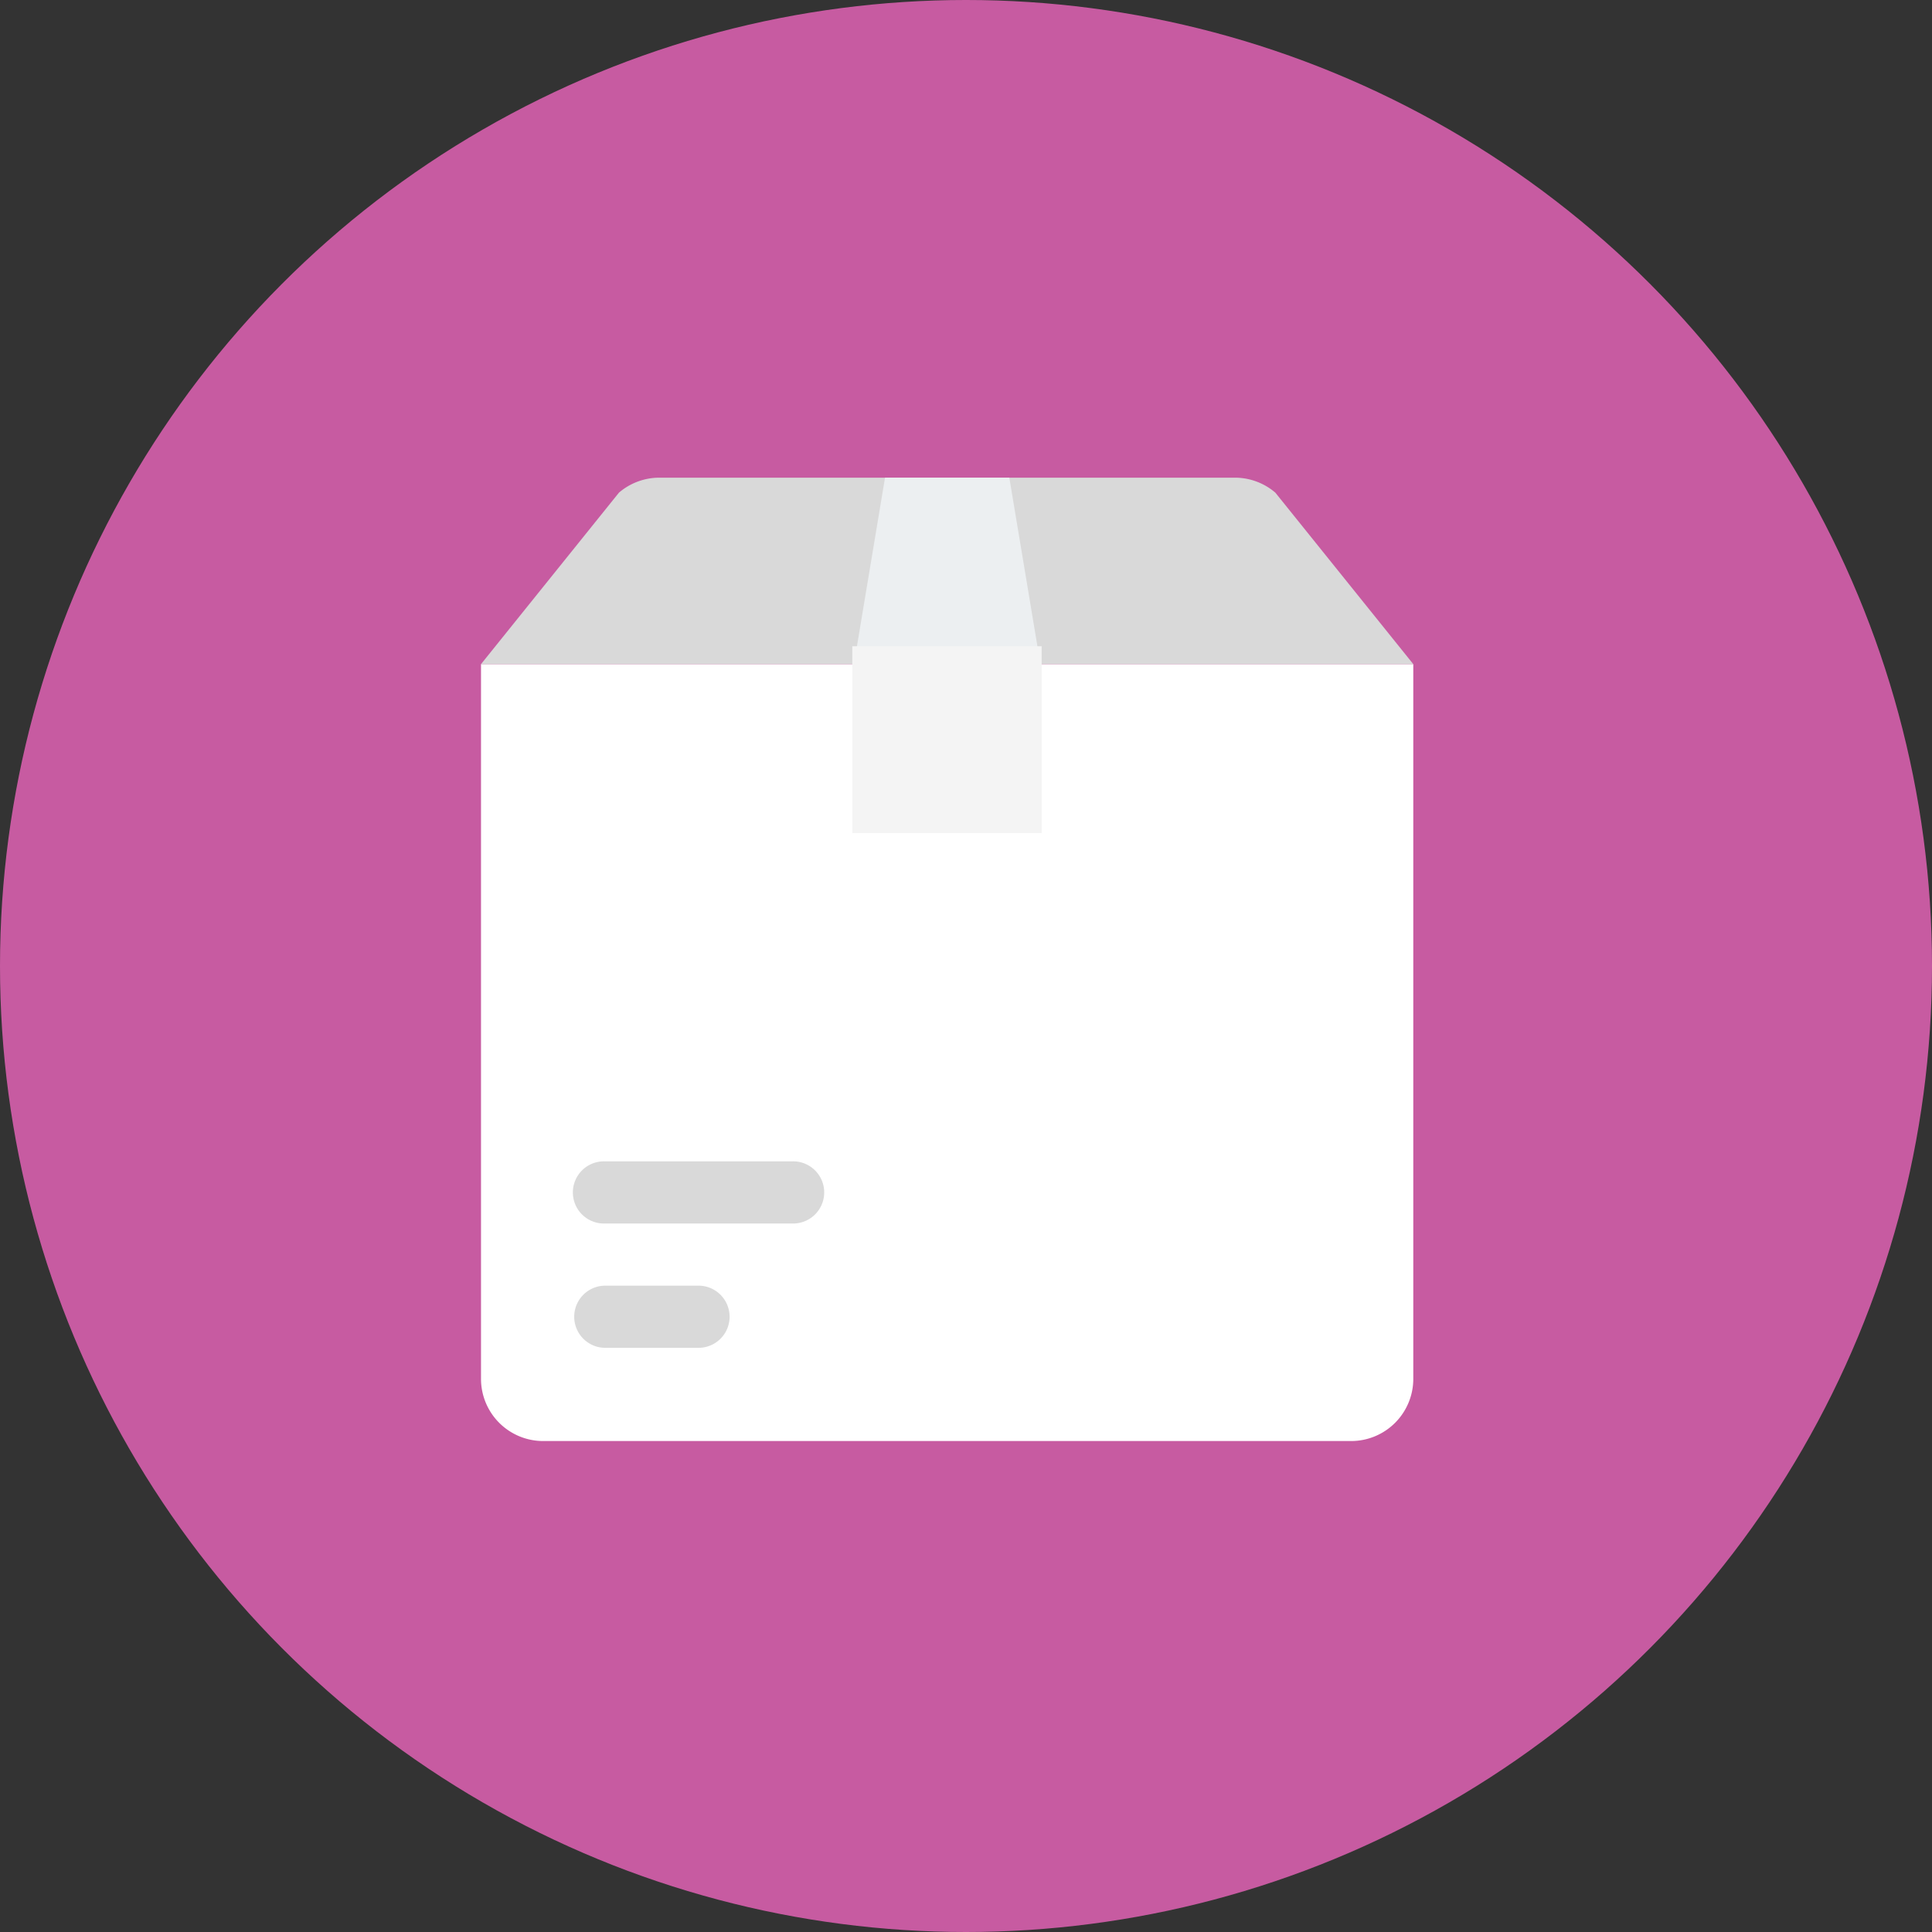 <svg xmlns="http://www.w3.org/2000/svg" width="33" height="33" viewBox="0 0 33 33">
  <rect x="0" y="0" width="33" height="33" fill="#333333" stroke="none"/>
  <defs>
    <style>
      .cls-1 {
        fill: #c75ba1;
      }

      .cls-2 {
        fill: #fff;
      }

      .cls-3 {
        fill: #d9d9d9;
      }

      .cls-4 {
        fill: #eceff1;
      }

      .cls-5 {
        fill: #f4f4f4;
      }
    </style>
  </defs>
  <g id="Group_5110" data-name="Group 5110" transform="translate(0.194 -0.024)">
    <circle id="Ellipse_127" data-name="Ellipse 127" class="cls-1" cx="16.5" cy="16.5" r="16.5" transform="translate(-0.194 0.024)"/>
    <g id="delivery-box" transform="translate(8.022 8.183)">
      <path id="Path_683" data-name="Path 683" class="cls-2" d="M16,96H31.924v12.208a1.062,1.062,0,0,1-1.062,1.062h-13.8A1.062,1.062,0,0,1,16,108.208V96Z" transform="translate(-16 -92.815)"/>
      <path id="Path_684" data-name="Path 684" class="cls-3" d="M31.924,3.185H16L18.356.256A1.062,1.062,0,0,1,19.047,0h9.83a1.062,1.062,0,0,1,.691.256Z" transform="translate(-16)"/>
      <path id="Path_685" data-name="Path 685" class="cls-4" d="M211.185,3.185H208L208.531,0h2.123Z" transform="translate(-201.63)"/>
      <rect id="Rectangle_513" data-name="Rectangle 513" class="cls-5" width="3.234" height="3.192" transform="translate(6.342 2.879)"/>
      <path id="Path_691" data-name="Path 691" class="cls-3" d="M67.716,353.062H64.531a.531.531,0,1,1,0-1.061h3.185a.531.531,0,1,1,0,1.061Z" transform="translate(-62.408 -340.323)"/>
      <path id="Path_692" data-name="Path 692" class="cls-3" d="M66.123,417.062H64.531a.531.531,0,0,1,0-1.062h1.592a.531.531,0,0,1,0,1.062Z" transform="translate(-62.408 -402.199)"/>
    </g>
  </g>
</svg>
